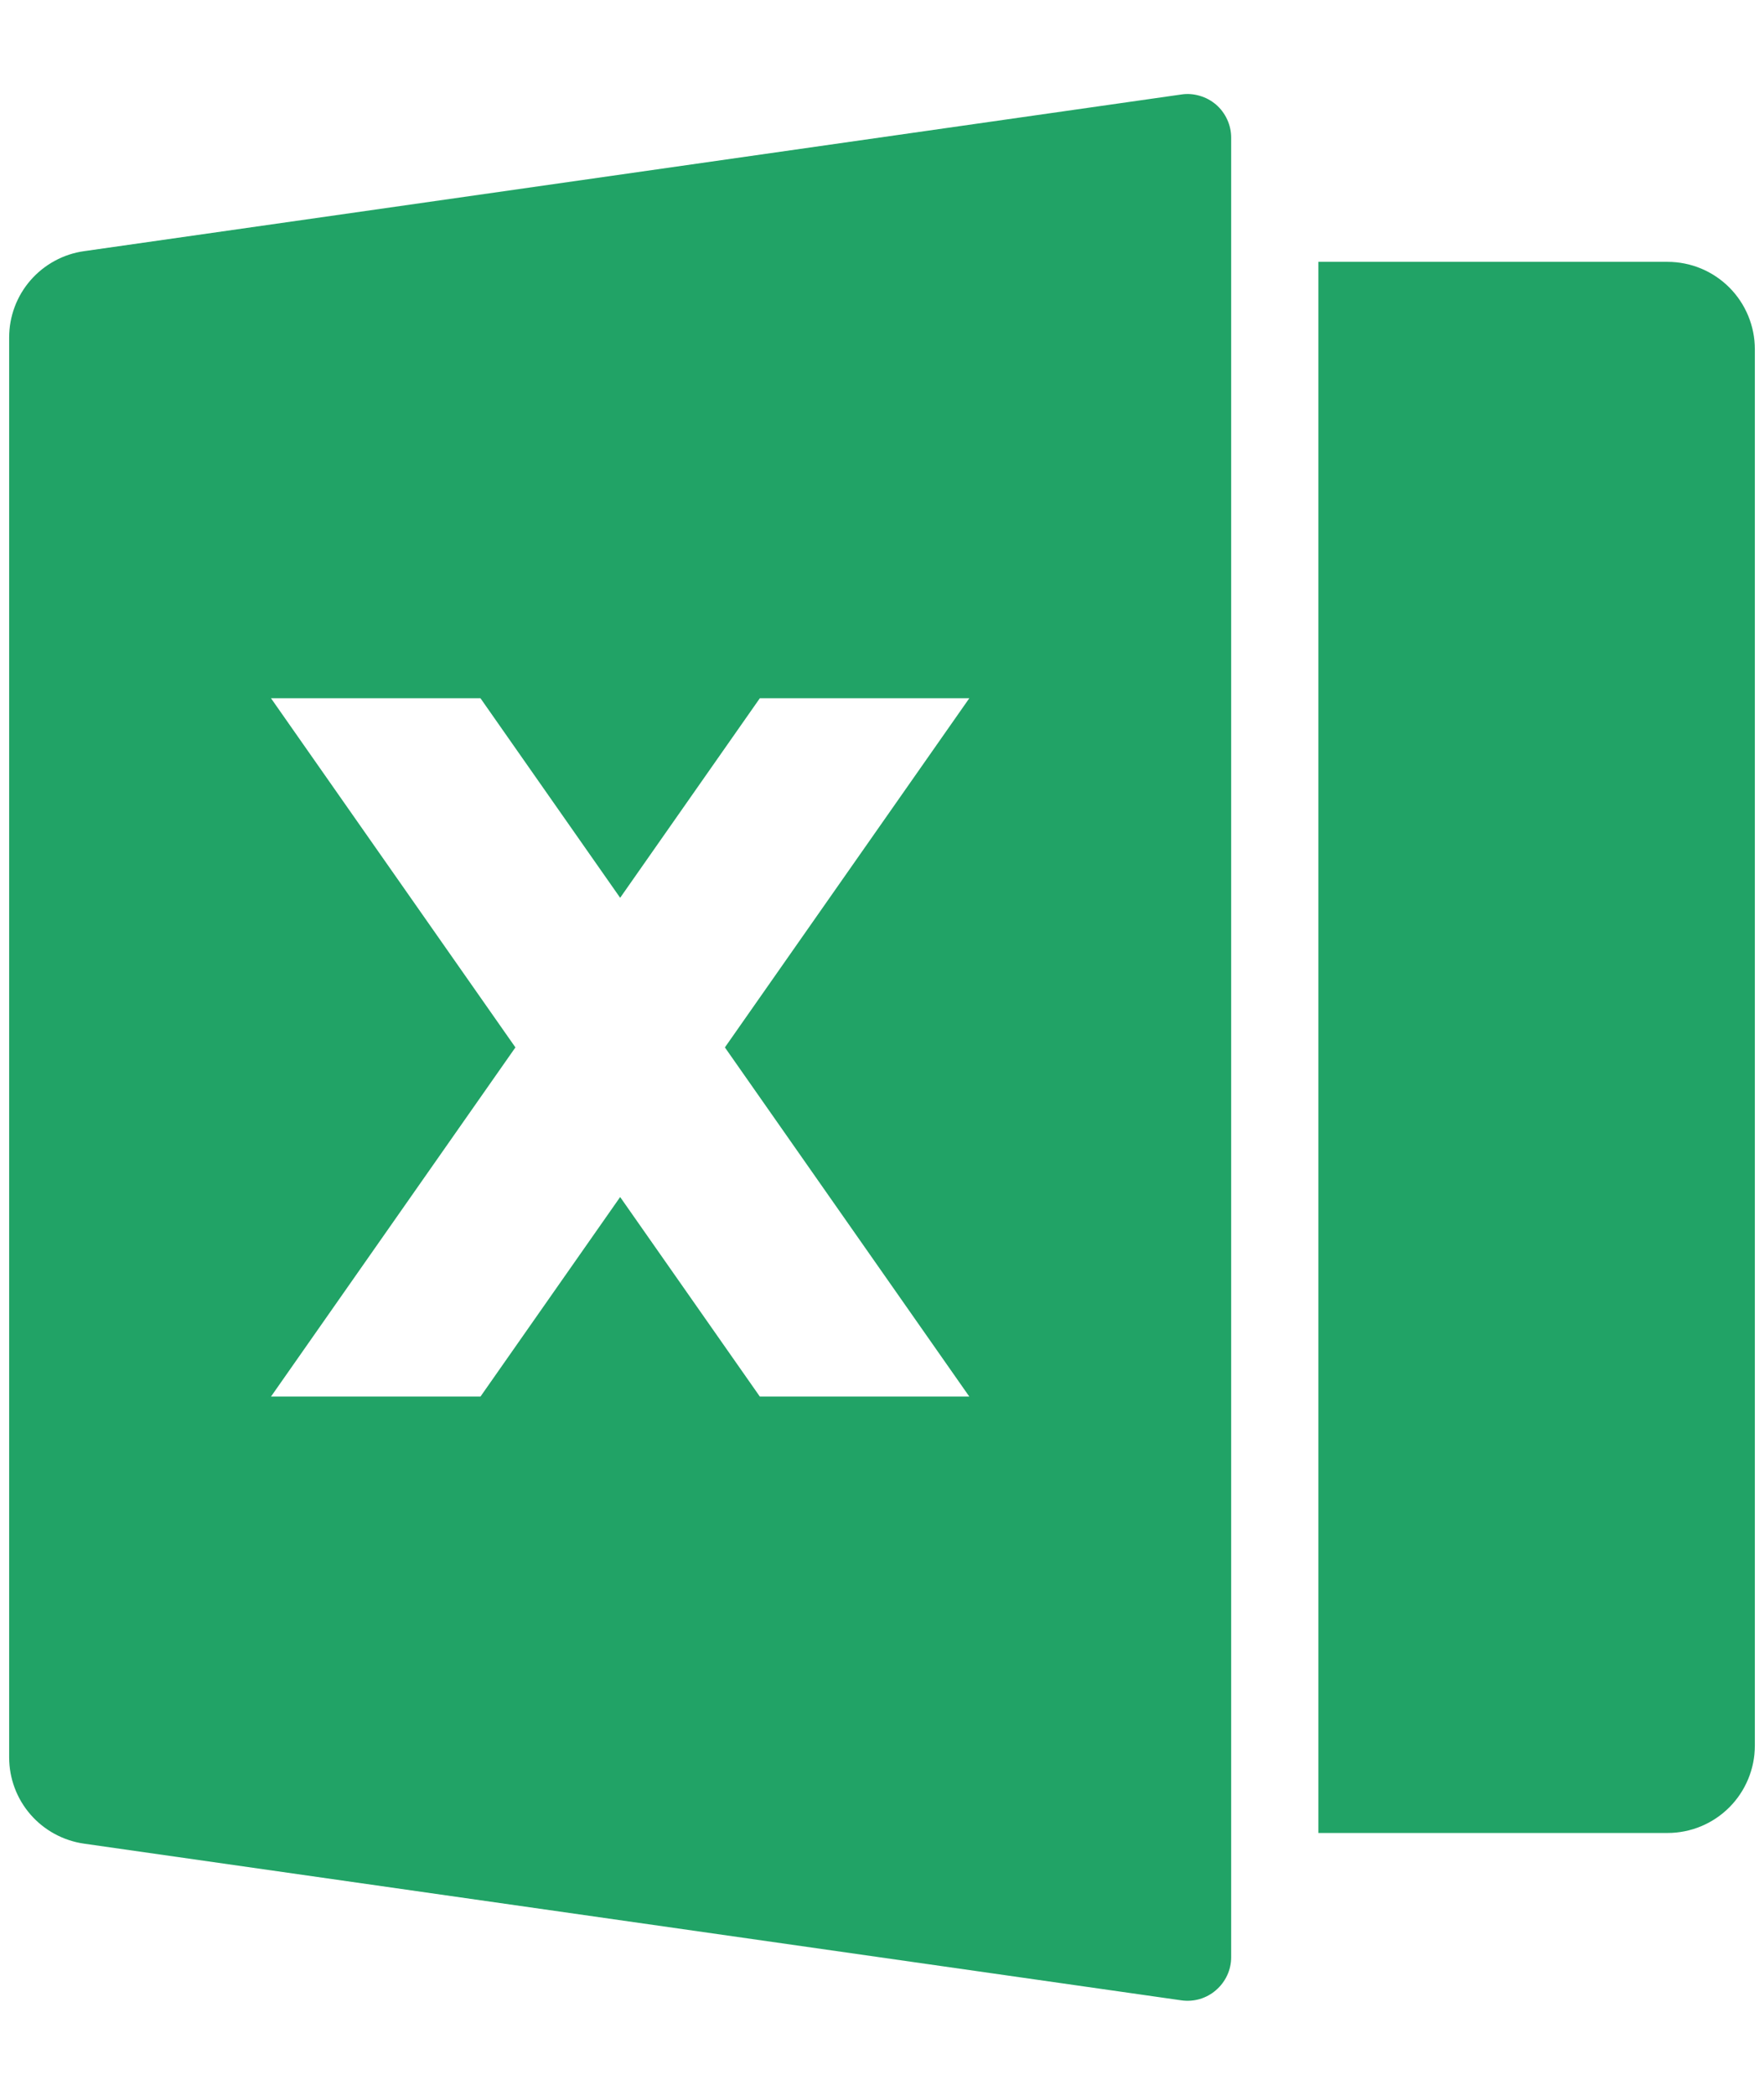 <svg width="16" height="19" viewBox="0 0 16 19" fill="none" xmlns="http://www.w3.org/2000/svg">
<path d="M0.763 2.278L10.715 0.857C10.771 0.848 10.828 0.853 10.882 0.869C10.937 0.885 10.987 0.912 11.03 0.949C11.073 0.986 11.107 1.032 11.131 1.084C11.155 1.136 11.167 1.192 11.167 1.248V17.752C11.167 17.808 11.155 17.864 11.131 17.916C11.107 17.967 11.073 18.013 11.03 18.05C10.988 18.087 10.937 18.115 10.883 18.131C10.829 18.147 10.771 18.151 10.715 18.143L0.763 16.722C0.574 16.695 0.401 16.601 0.276 16.457C0.151 16.313 0.083 16.129 0.083 15.939V3.061C0.083 2.871 0.151 2.687 0.276 2.543C0.401 2.399 0.575 2.304 0.763 2.278ZM11.958 2.375H15.125C15.335 2.375 15.536 2.458 15.685 2.607C15.833 2.755 15.917 2.957 15.917 3.167V15.833C15.917 16.043 15.833 16.245 15.685 16.393C15.536 16.542 15.335 16.625 15.125 16.625H11.958V2.375ZM6.575 9.5L8.792 6.333H6.892L5.625 8.143L4.358 6.333H2.458L4.675 9.5L2.458 12.667H4.358L5.625 10.857L6.892 12.667H8.792L6.575 9.5Z" fill="#21A366"/>
</svg>
